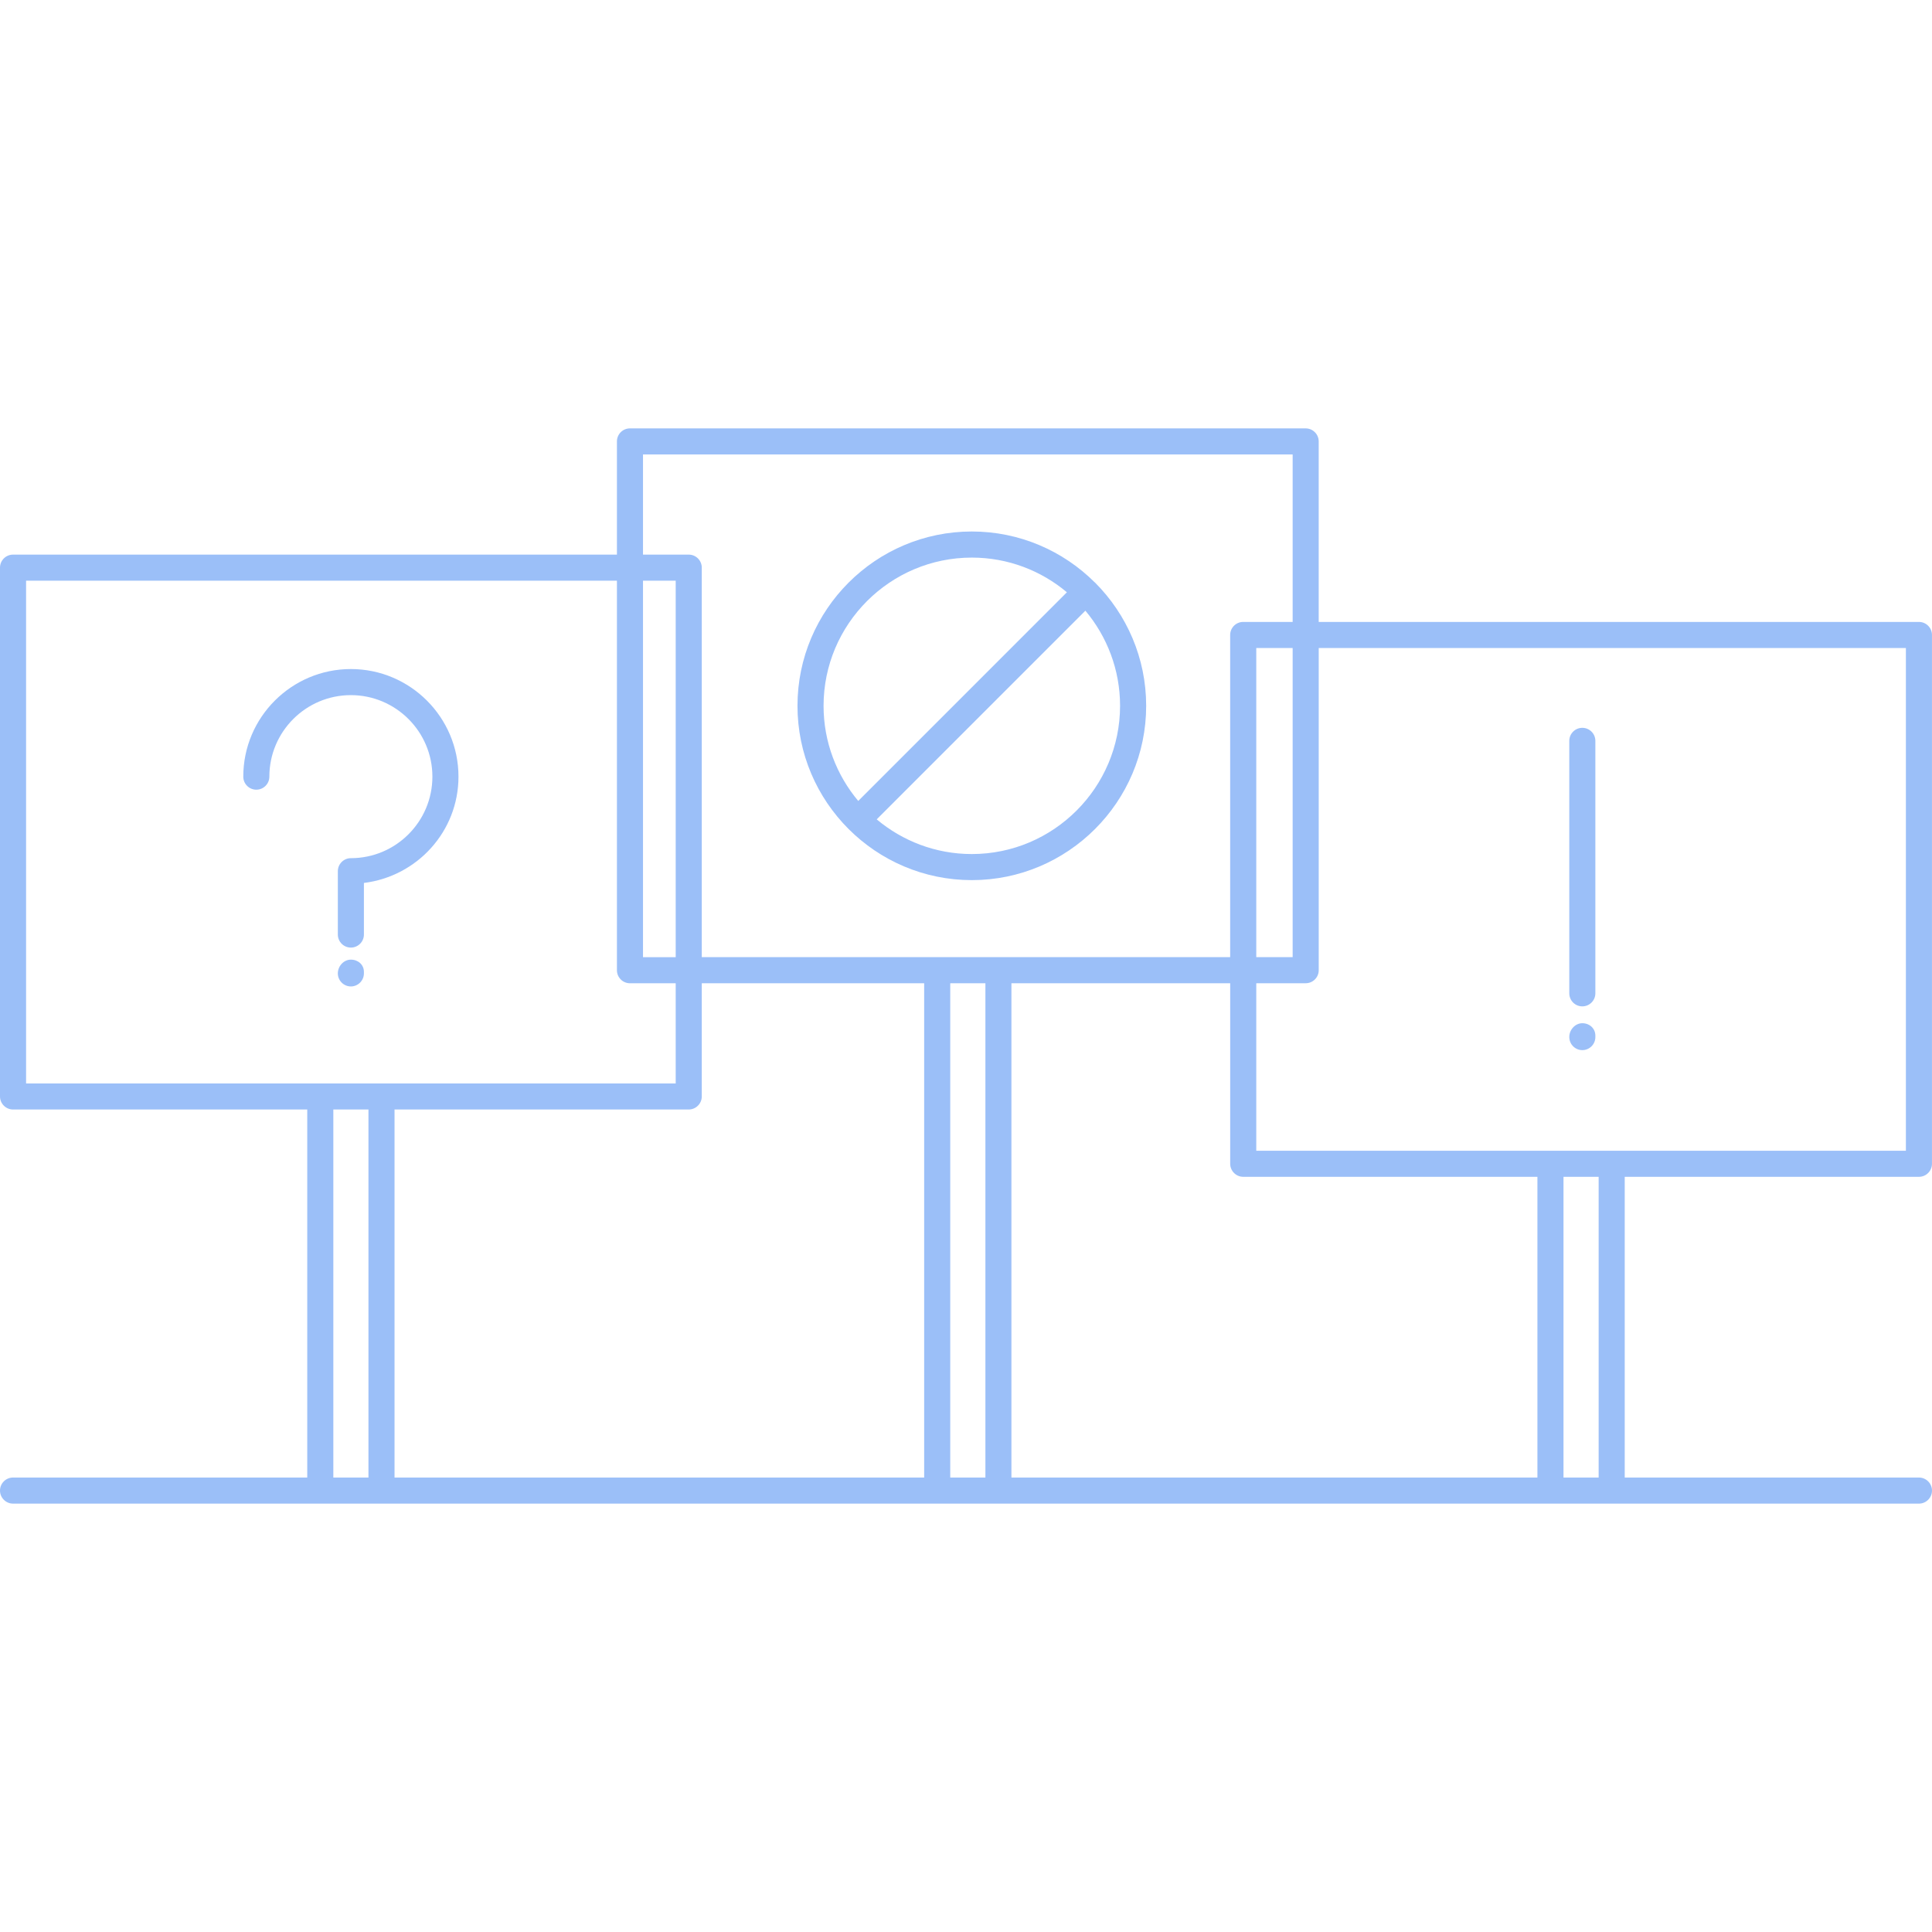 <!DOCTYPE svg PUBLIC "-//W3C//DTD SVG 1.1//EN" "http://www.w3.org/Graphics/SVG/1.1/DTD/svg11.dtd">
<!-- Uploaded to: SVG Repo, www.svgrepo.com, Transformed by: SVG Repo Mixer Tools -->
<svg fill="#9bbff8" version="1.1" id="Capa_1" xmlns="http://www.w3.org/2000/svg" xmlns:xlink="http://www.w3.org/1999/xlink" width="800px" height="800px" viewBox="0 0 74.086 74.086" xml:space="preserve">
<g id="SVGRepo_bgCarrier" stroke-width="0"/>
<g id="SVGRepo_tracerCarrier" stroke-linecap="round" stroke-linejoin="round"/>
<g id="SVGRepo_iconCarrier"> <g> <g> <path d="M16.581,29.782c0,1.724-1.402,3.126-3.126,3.126c-0.276,0-0.5,0.224-0.5,0.5v2.429c0,0.275,0.224,0.5,0.5,0.5 s0.5-0.225,0.5-0.5v-1.979c2.038-0.25,3.626-1.972,3.626-4.076c0-2.275-1.851-4.126-4.126-4.126s-4.126,1.851-4.126,4.126 c0,0.276,0.224,0.5,0.5,0.5c0.276,0,0.5-0.224,0.5-0.5c0-1.724,1.402-3.126,3.126-3.126S16.581,28.059,16.581,29.782z"/> <path d="M13.455,36.799c-0.276,0-0.5,0.251-0.5,0.528c0,0.273,0.224,0.5,0.5,0.5s0.5-0.227,0.5-0.5v-0.059 C13.955,36.993,13.732,36.799,13.455,36.799z"/> <path d="M0.5,56.659c-0.276,0-0.5,0.225-0.5,0.5c0,0.273,0.224,0.5,0.5,0.5h11.782h2.347H35.94h2.347h21.17h2.348h11.781 c0.275,0,0.5-0.227,0.5-0.5c0-0.275-0.225-0.5-0.5-0.5H62.303V45.127h11.282c0.276,0,0.5-0.226,0.5-0.5V24.349 c0-0.276-0.224-0.5-0.5-0.5H50.568v-6.922c0-0.276-0.226-0.5-0.5-0.5H24.157c-0.276,0-0.5,0.224-0.5,0.5v4.341H0.5 c-0.276,0-0.5,0.224-0.5,0.5v20.278c0,0.273,0.224,0.5,0.5,0.5h11.282v14.113H0.5z M26.411,42.546c0.276,0,0.5-0.227,0.5-0.5 v-4.342h8.528v18.955h-20.31V42.546H26.411z M36.439,56.659V37.704h1.348v18.955H36.439z M47.174,37.704v6.923 c0,0.274,0.225,0.5,0.5,0.5h11.281v11.532h-20.17V37.704H47.174z M61.303,56.659h-1.348V45.127h1.348V56.659z M73.085,24.849 v19.278H61.803h-2.348H48.174v-6.423h1.895c0.276,0,0.5-0.223,0.5-0.5V24.849H73.085z M48.174,36.704V24.849h1.395v11.855H48.174 L48.174,36.704z M24.657,17.427h24.912v6.422h-1.896c-0.276,0-0.5,0.224-0.5,0.5v12.355h-8.888h-2.347h-9.027V21.768 c0-0.276-0.224-0.5-0.5-0.5h-1.754V17.427z M24.657,22.268h1.254v14.437h-1.254V22.268z M1,22.268h22.657v14.937 c0,0.276,0.224,0.5,0.5,0.5h1.754v3.843H14.629h-2.347H1V22.268z M12.782,42.546h1.347v14.113h-1.347V42.546z"/> <path d="M60.677,38.591c0.276,0,0.5-0.225,0.5-0.5V28.41c0-0.276-0.224-0.5-0.5-0.5s-0.5,0.224-0.5,0.5v9.681 C60.177,38.366,60.4,38.591,60.677,38.591z"/> <path d="M60.677,40.269c0.276,0,0.5-0.225,0.5-0.5v-0.057c0-0.275-0.224-0.475-0.5-0.475s-0.5,0.254-0.5,0.527 C60.177,40.043,60.4,40.269,60.677,40.269z"/> <path d="M37.266,33.75c3.686,0,6.686-2.999,6.686-6.684c0-1.839-0.748-3.507-1.952-4.717c-0.005-0.003-0.005-0.006-0.007-0.009 c-0.005-0.003-0.007-0.003-0.011-0.006c-1.209-1.206-2.877-1.953-4.716-1.953c-3.686,0-6.685,2.999-6.685,6.685 S33.58,33.75,37.266,33.75z M37.266,32.75c-1.388,0-2.659-0.501-3.647-1.33l4-4.001l4.002-4.001c0.828,0.988,1.33,2.26,1.33,3.647 C42.949,30.2,40.4,32.75,37.266,32.75z M37.266,21.382c1.388,0,2.659,0.501,3.646,1.33l-4,4.001l-4.001,4.001 c-0.829-0.988-1.33-2.26-1.33-3.647C31.581,23.932,34.131,21.382,37.266,21.382z"/> </g> </g> </g>
</svg>